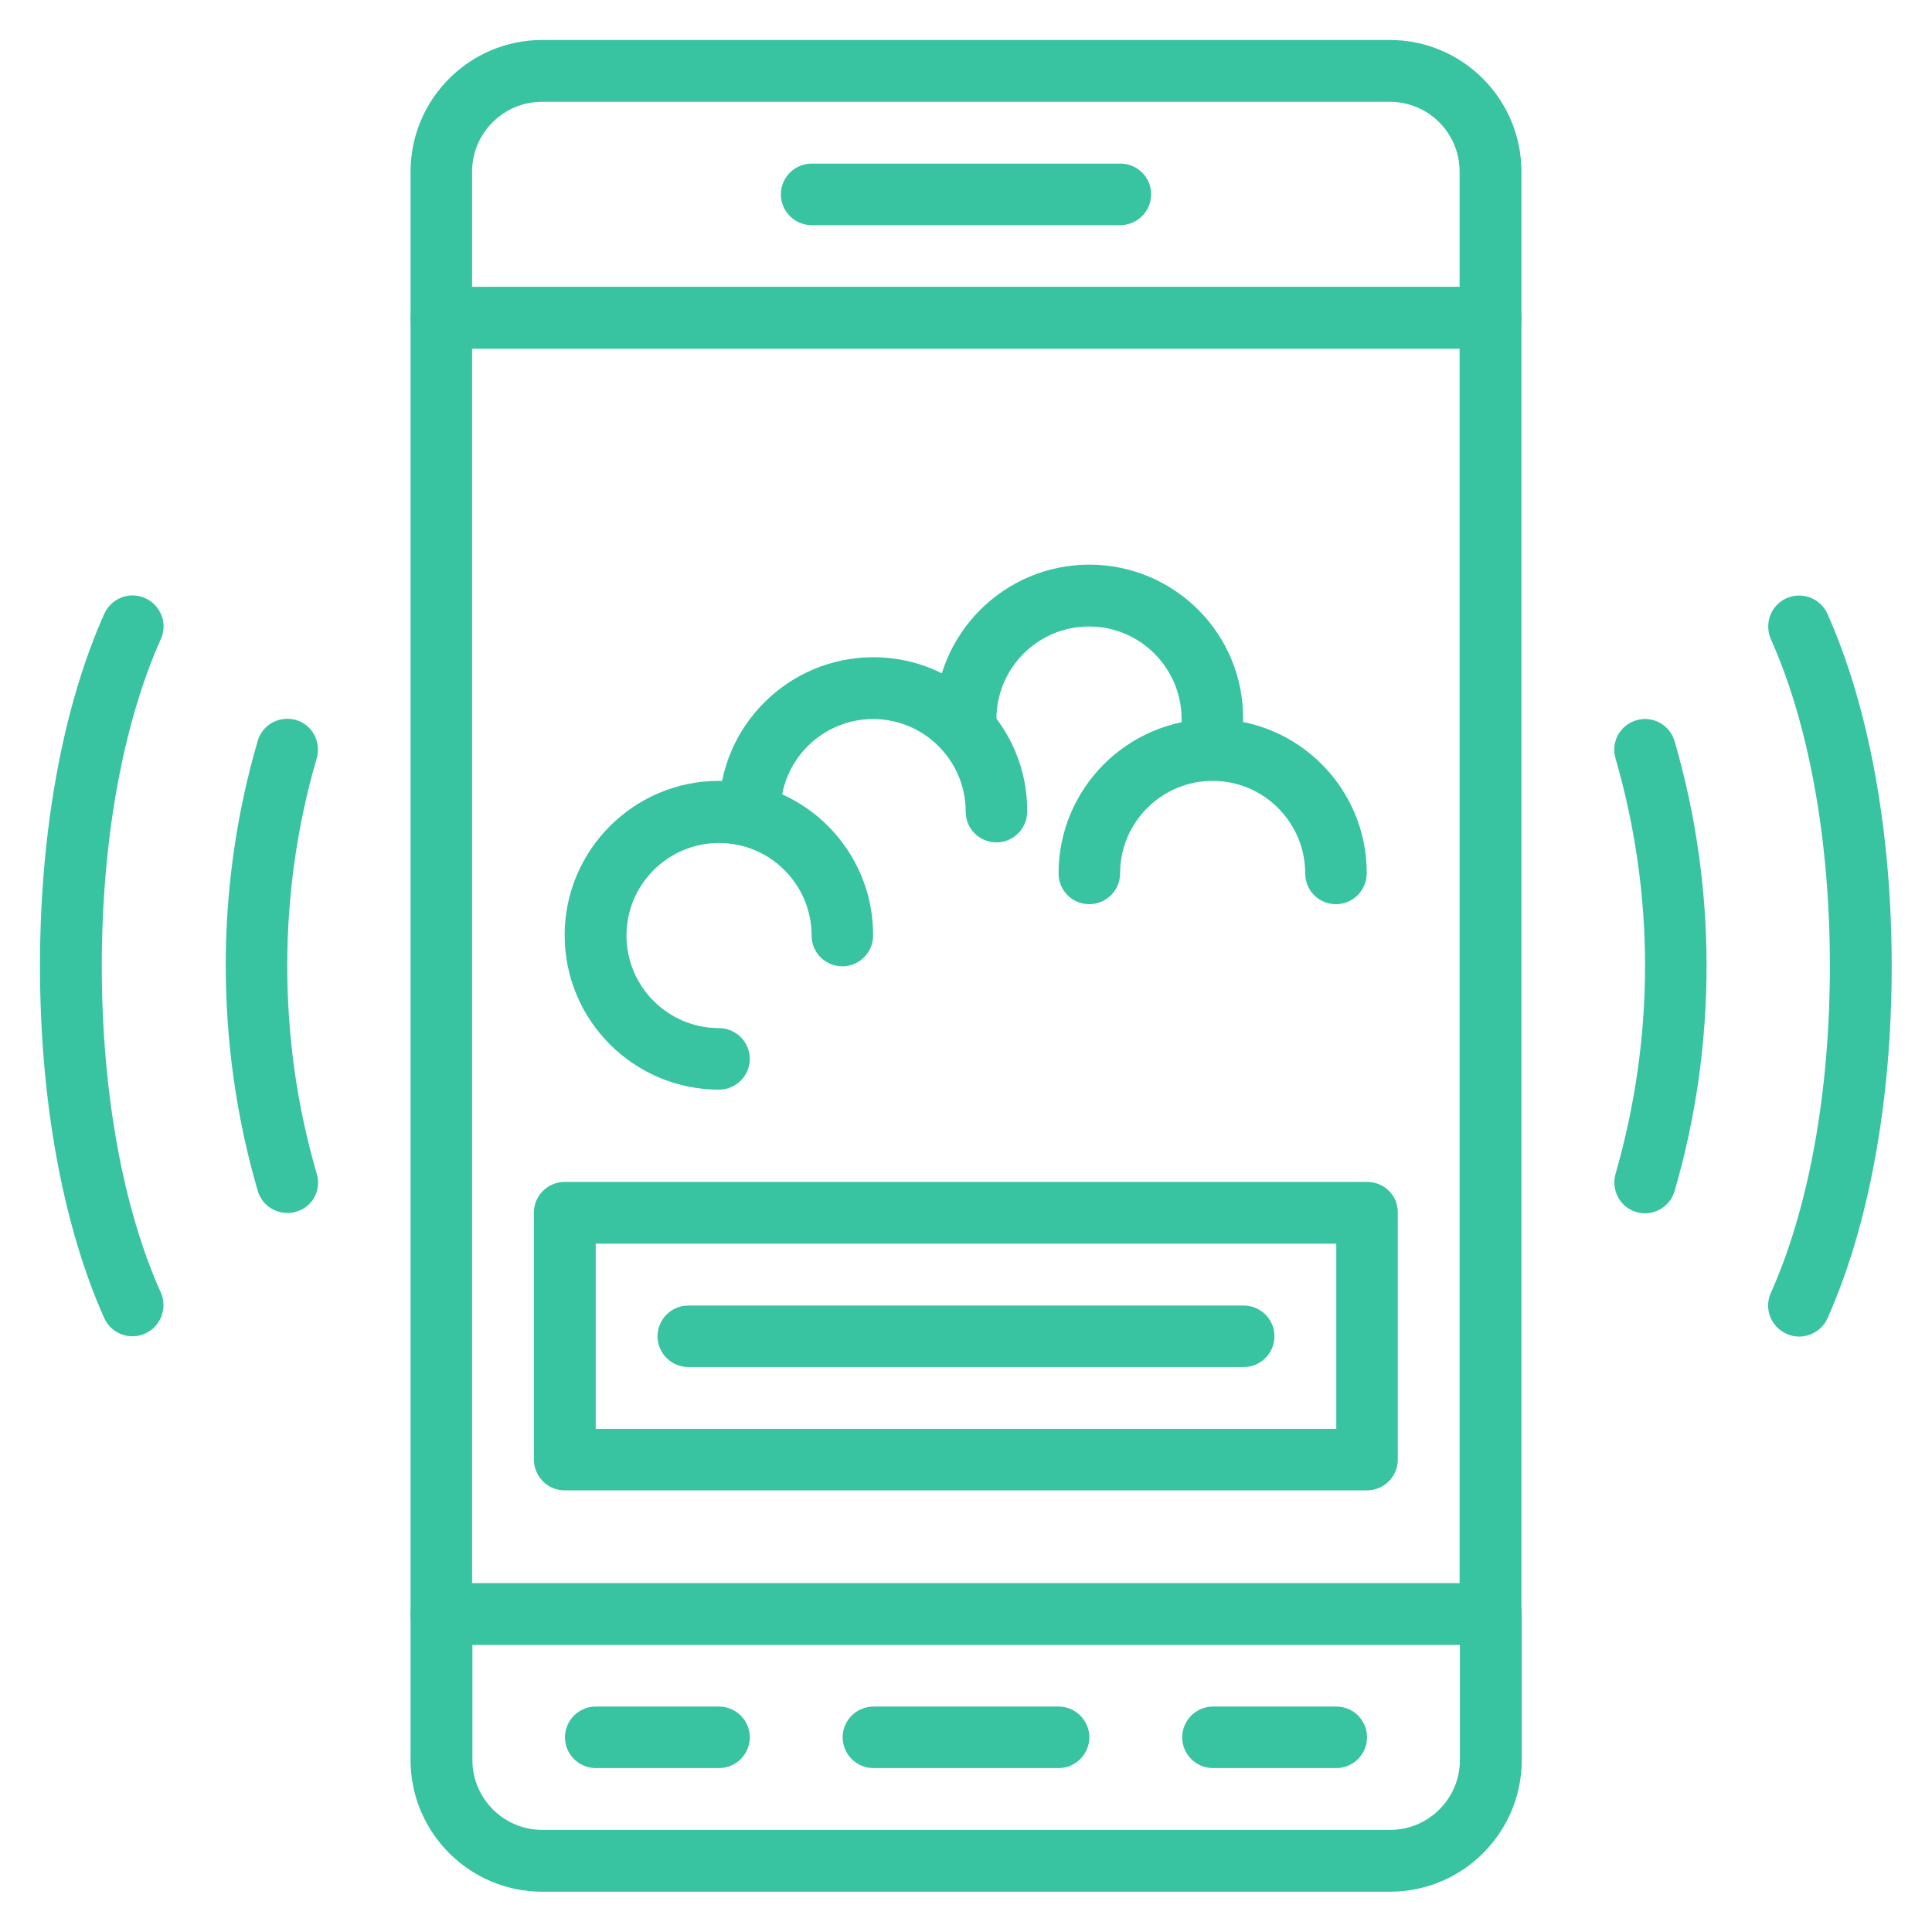 <?xml version="1.0" encoding="utf-8"?>
<!-- Generator: Adobe Illustrator 24.0.0, SVG Export Plug-In . SVG Version: 6.00 Build 0)  -->
<svg version="1.1" xmlns="http://www.w3.org/2000/svg" xmlns:xlink="http://www.w3.org/1999/xlink" x="0px" y="0px"
	 viewBox="0 0 62.82 62.82" style="enable-background:new 0 0 62.82 62.82;" xml:space="preserve">
<style type="text/css">
	.st0{fill-rule:evenodd;clip-rule:evenodd;fill:#38C2A0;}
	.st1{clip-path:url(#SVGID_2_);}
	.st2{fill:#35383B;}
	.st3{fill:#FFFFFF;}
	.st4{fill:#BC3D1D;}
	.st5{fill-rule:evenodd;clip-rule:evenodd;fill:#EDEDED;}
	.st6{fill-rule:evenodd;clip-rule:evenodd;fill:#FFFFFF;}
	.st7{fill-rule:evenodd;clip-rule:evenodd;fill:#35383B;}
	.st8{fill:none;stroke:#949494;stroke-width:0.5;stroke-miterlimit:10;}
	.st9{fill:#2D8C7C;}
	.st10{fill:none;stroke:#FFFFFF;stroke-width:0.5;stroke-miterlimit:10;}
	.st11{fill:#EEEEEE;}
	.st12{fill:#E4E4E4;}
	.st13{fill:#EDEDED;}
	.st14{fill:none;stroke:#606060;stroke-width:0.5;stroke-miterlimit:10;}
	.st15{fill:#38C2A0;}
	.st16{fill:#4D4D4D;}
	.st17{fill:none;stroke:#38C2A0;stroke-width:0.5;stroke-miterlimit:10;}
	.st18{fill:#606060;}
	.st19{fill:none;stroke:#FFFFFF;stroke-miterlimit:10;}
	.st20{clip-path:url(#SVGID_4_);}
	.st21{fill:none;stroke:#EDEDED;stroke-width:7;stroke-miterlimit:10;}
	.st22{fill:none;stroke:#2D8C7C;stroke-width:7;stroke-miterlimit:10;}
	.st23{clip-path:url(#SVGID_12_);}
	.st24{clip-path:url(#SVGID_16_);}
	.st25{fill:#A2F2D9;}
	.st26{fill:#949494;}
	.st27{fill:#38C3A1;}
	.st28{display:none;}
	.st29{display:inline;}
	.st30{display:inline;fill:#38C2A0;}
	.st31{clip-path:url(#SVGID_22_);}
	.st32{clip-path:url(#SVGID_22_);fill:none;}
	.st33{clip-path:url(#SVGID_26_);fill:#38C2A0;}
	.st34{clip-path:url(#SVGID_28_);fill:#38C2A0;}
	.st35{clip-path:url(#SVGID_30_);fill:#38C2A0;}
	.st36{clip-path:url(#SVGID_32_);fill:#38C2A0;}
	.st37{clip-path:url(#SVGID_34_);fill:#38C2A0;}
	.st38{clip-path:url(#SVGID_36_);fill:#38C2A0;}
	.st39{clip-path:url(#SVGID_38_);fill:#38C2A0;}
	.st40{fill:none;}
	.st41{fill:#606060;stroke:#949494;stroke-width:0.5;stroke-miterlimit:10;}
	.st42{fill:#797979;}
	.st43{fill-rule:evenodd;clip-rule:evenodd;fill:#2D8C7C;}
	.st44{fill:none;stroke:#EDEDED;stroke-miterlimit:10;}
	.st45{fill:#808080;}
	.st46{fill:#1A1A1A;}
</style>
<g id="Contacto">
</g>
<g id="Blog">
</g>
<g id="Zona_Pyme">
</g>
<g id="Nosotros">
	<g>
		<g class="st28">
			<g class="st29">
				<path class="st15" d="M39.05,22.69v-3.31c-0.02-4.21-3.45-7.62-7.67-7.6c-4.19,0.02-7.58,3.41-7.6,7.6v3.31
					c0.02,4.21,3.45,7.62,7.67,7.6C35.64,30.27,39.03,26.88,39.05,22.69z M25.8,22.69v-3.31c0.02-3.1,2.55-5.61,5.65-5.59
					c3.08,0.02,5.57,2.51,5.59,5.59v3.31c-0.02,3.1-2.55,5.61-5.65,5.59C28.31,28.27,25.82,25.77,25.8,22.69z"/>
				<path class="st15" d="M19.12,51.03h24.6c0.56,0,1.01-0.45,1.01-1.01l0,0v-2.31h16.84c0.56,0,1.01-0.45,1.01-1.01v-6.53
					c0-3.97-3.09-7.26-7.06-7.52c-0.54-0.04-0.81,0.3-1.04,0.57c-1.61,1.97-4.52,2.26-6.49,0.65c-0.3-0.24-0.56-0.52-0.79-0.83
					c-0.19-0.26-0.51-0.42-0.83-0.41c-1.31,0.03-2.58,0.4-3.7,1.08c-1.49-1.73-3.62-2.79-5.9-2.93c-0.52-0.02-0.78,0.29-1.04,0.6
					c-1.89,2.31-5.3,2.66-7.62,0.76c-0.35-0.28-0.66-0.61-0.92-0.97c-0.19-0.26-0.51-0.42-0.83-0.41c-2.2,0.05-4.3,0.97-5.84,2.55
					c-0.13,0.13-0.25,0.26-0.36,0.4c-1.04-0.63-2.21-1-3.43-1.08c-0.53-0.04-0.81,0.3-1.04,0.57c-1.61,1.97-4.52,2.26-6.49,0.65
					c-0.3-0.24-0.56-0.52-0.79-0.83c-0.2-0.26-0.51-0.42-0.83-0.41c-4.08,0.1-7.34,3.44-7.34,7.53v6.53c0,0.56,0.45,1.01,1.01,1.01
					h16.87v2.31C18.11,50.58,18.56,51.03,19.12,51.03z M45.94,34.7c2.42,2.75,6.61,3.01,9.35,0.59c0.2-0.18,0.39-0.37,0.57-0.57
					c2.7,0.41,4.7,2.73,4.7,5.46v5.52H44.73v-6.45c0-1.34-0.32-2.66-0.93-3.85C44.46,35.03,45.19,34.78,45.94,34.7L45.94,34.7z
					 M25.93,32.84c2.68,3.1,7.37,3.45,10.47,0.77c0.26-0.23,0.51-0.48,0.74-0.74c3.19,0.44,5.57,3.17,5.57,6.39v9.76H20.13v-9.76
					C20.15,35.95,22.64,33.19,25.93,32.84z M2.25,45.71v-5.52c0.02-2.8,2.12-5.15,4.9-5.49c2.42,2.75,6.61,3.01,9.35,0.59
					c0.2-0.18,0.39-0.37,0.57-0.56c0.69,0.1,1.36,0.34,1.96,0.69c-0.61,1.19-0.92,2.5-0.92,3.84v6.45L2.25,45.71z"/>
				<path class="st15" d="M57.61,25.69v-2.9c0-3.76-3.05-6.81-6.81-6.81S44,19.03,44,22.79v2.9c0,3.76,3.05,6.81,6.81,6.81
					S57.61,29.45,57.61,25.69z M46.01,25.69v-2.9c0-2.65,2.15-4.8,4.79-4.8c2.65,0,4.8,2.15,4.8,4.79c0,0,0,0,0,0v2.9
					c0,2.65-2.15,4.8-4.79,4.8S46.01,28.34,46.01,25.69C46.01,25.69,46.01,25.69,46.01,25.69z"/>
				<path class="st15" d="M18.82,25.69v-2.9c0-3.76-3.05-6.81-6.81-6.81s-6.81,3.05-6.81,6.81v2.9c0,3.76,3.05,6.81,6.81,6.81
					S18.82,29.45,18.82,25.69z M7.22,25.69v-2.9c0-2.65,2.15-4.8,4.79-4.8c2.65,0,4.8,2.15,4.8,4.79c0,0,0,0,0,0v2.9
					c0,2.65-2.15,4.8-4.79,4.8S7.22,28.34,7.22,25.69C7.22,25.69,7.22,25.69,7.22,25.69z"/>
			</g>
		</g>
		<g class="st28">
			<g class="st29">
				<path id="XMLID_8_" class="st15" d="M61.4,9.71l0.82-0.82c0.48-0.48,0.48-1.25,0-1.72c-0.48-0.48-1.25-0.48-1.72,0l-0.82,0.82
					l-0.82-0.82C58.63,6.94,58.32,6.81,58,6.81h-1.34L50.44,0.6c-0.23-0.23-0.54-0.36-0.86-0.36H4.62c-2.42,0-4.38,1.97-4.38,4.38
					v22.82c0,2.42,1.97,4.38,4.38,4.38h10.61L8.1,38.96c-0.83,0.83-1.28,1.93-1.28,3.1c0,1.17,0.46,2.27,1.28,3.1l16.13,16.13
					c0.83,0.83,1.93,1.28,3.1,1.28c1.17,0,2.27-0.46,3.1-1.28l12.08-12.08c0.48-0.48,0.48-1.25,0-1.72c-0.48-0.48-1.25-0.48-1.72,0
					L28.71,59.57c-0.37,0.37-0.86,0.57-1.38,0.57c-0.52,0-1.01-0.2-1.38-0.57L9.82,43.44c-0.37-0.37-0.57-0.86-0.57-1.38
					c0-0.52,0.2-1.01,0.57-1.38L41.25,9.25h16.24l0.46,0.46l-2.82,2.82c-0.48-0.23-1.01-0.36-1.57-0.36c-2.01,0-3.65,1.64-3.65,3.65
					s1.64,3.65,3.65,3.65s3.65-1.64,3.65-3.65c0-0.56-0.13-1.1-0.36-1.57l2.82-2.82l0.46,0.46v16.24l-11.6,11.6
					c-0.48,0.48-0.48,1.25,0,1.72c0.48,0.48,1.25,0.48,1.72,0l11.96-11.96c0.23-0.23,0.36-0.54,0.36-0.86V11.39
					c0-0.32-0.13-0.63-0.36-0.86L61.4,9.71z M22.1,22.09c-0.67,0-1.22-0.55-1.22-1.22c0-0.67,0.55-1.22,1.22-1.22
					s1.22,0.55,1.22,1.22C23.32,21.54,22.78,22.09,22.1,22.09z M40.75,6.81c-0.32,0-0.63,0.13-0.86,0.36L25.73,21.33
					c0.02-0.15,0.03-0.31,0.03-0.46c0-2.01-1.64-3.65-3.65-3.65c-2.01,0-3.65,1.64-3.65,3.65s1.64,3.65,3.65,3.65
					c0.16,0,0.31-0.01,0.46-0.03l-4.9,4.9H4.62c-1.08,0-1.95-0.87-1.95-1.95V4.62c0-1.08,0.87-1.95,1.95-1.95h44.45l4.14,4.14
					L40.75,6.81z M53.57,17.04c-0.67,0-1.22-0.55-1.22-1.22c0-0.67,0.55-1.22,1.22-1.22c0.28,0,0.53,0.09,0.74,0.25
					c0.03,0.04,0.07,0.08,0.11,0.12c0.04,0.04,0.08,0.07,0.12,0.11c0.16,0.21,0.25,0.46,0.25,0.74
					C54.78,16.5,54.24,17.04,53.57,17.04z"/>
				<path id="XMLID_7_" class="st15" d="M40.73,36.26c0.32,0,0.63-0.13,0.86-0.36l2.75-2.75c0.48-0.48,0.48-1.25,0-1.72
					c-0.48-0.48-1.25-0.48-1.72,0l-1.89,1.89l-6.03-6.03c-0.48-0.48-1.25-0.48-1.72,0c-0.48,0.48-0.48,1.25,0,1.72l6.89,6.89
					C40.1,36.13,40.41,36.26,40.73,36.26L40.73,36.26z"/>
				<path id="XMLID_6_" class="st15" d="M50.2,25.57c-0.48-0.48-1.25-0.48-1.72,0l-1.55,1.55l-1.72-1.72l1.55-1.55
					c0.48-0.48,0.48-1.25,0-1.72c-0.48-0.48-1.25-0.48-1.72,0l-1.55,1.55l-1.72-1.72l1.55-1.55c0.48-0.48,0.48-1.25,0-1.72
					c-0.48-0.48-1.25-0.48-1.72,0l-2.41,2.41c-0.23,0.23-0.36,0.54-0.36,0.86c0,0.32,0.13,0.63,0.36,0.86l6.89,6.89
					c0.24,0.24,0.55,0.36,0.86,0.36s0.62-0.12,0.86-0.36l2.41-2.41C50.68,26.82,50.68,26.05,50.2,25.57L50.2,25.57z"/>
				<path id="XMLID_5_" class="st15" d="M36.74,39.57c0.6,0.31,1.33,0.07,1.64-0.53c0.31-0.6,0.07-1.33-0.53-1.64l-9.13-4.65
					c-0.47-0.24-1.04-0.15-1.41,0.22c-0.37,0.37-0.46,0.94-0.22,1.41l4.65,9.13c0.22,0.42,0.64,0.67,1.09,0.67
					c0.19,0,0.37-0.04,0.55-0.13c0.6-0.31,0.84-1.04,0.53-1.64l-0.37-0.73L36,39.2L36.74,39.57z M32.36,39.39l-1.41-2.77l2.77,1.41
					L32.36,39.39z"/>
				<path id="XMLID_4_" class="st15" d="M25.07,48.99c-0.48,0.48-0.48,1.25,0,1.72c0.24,0.24,0.55,0.36,0.86,0.36
					s0.62-0.12,0.86-0.36l1.72-1.72c1.42-1.42,1.42-3.74,0-5.17c-1.35-1.35-3.51-1.42-4.95-0.2c-0.04,0.03-0.09,0.07-0.13,0.11
					l-0.09,0.09c-0.23,0.23-0.54,0.36-0.86,0.36c-0.33,0-0.63-0.13-0.86-0.36c-0.47-0.47-0.47-1.25,0-1.72l1.72-1.72
					c0.48-0.48,0.48-1.25,0-1.72c-0.48-0.48-1.25-0.48-1.72,0l-1.72,1.72c-1.42,1.42-1.42,3.74,0,5.17
					c0.69,0.69,1.61,1.07,2.58,1.07c0.97,0,1.89-0.38,2.58-1.07c0,0,0,0,0,0c0.47-0.47,1.25-0.47,1.72,0
					c0.23,0.23,0.36,0.54,0.36,0.86c0,0.33-0.13,0.63-0.36,0.86L25.07,48.99z"/>
				<path id="XMLID_3_" class="st15" d="M21.1,8.1c-0.59-0.33-1.33-0.12-1.66,0.46l-7.85,13.91c-0.33,0.59-0.12,1.33,0.46,1.66
					c0.19,0.11,0.39,0.16,0.6,0.16c0.42,0,0.84-0.22,1.06-0.62l7.85-13.91C21.89,9.17,21.69,8.43,21.1,8.1z"/>
				<path id="XMLID_2_" class="st15" d="M15.48,11.2c0-2.01-1.64-3.65-3.65-3.65S8.17,9.18,8.17,11.2s1.64,3.65,3.65,3.65
					S15.48,13.21,15.48,11.2z M10.61,11.2c0-0.67,0.55-1.22,1.22-1.22c0.67,0,1.22,0.55,1.22,1.22c0,0.67-0.55,1.22-1.22,1.22
					C11.16,12.41,10.61,11.87,10.61,11.2z"/>
				<path id="XMLID_1_" class="st15" d="M45.53,43.26c-0.32,0-0.63,0.13-0.86,0.36c-0.23,0.23-0.36,0.54-0.36,0.86
					c0,0.32,0.13,0.63,0.36,0.86c0.23,0.23,0.54,0.36,0.86,0.36c0.32,0,0.63-0.13,0.86-0.36c0.23-0.23,0.36-0.54,0.36-0.86
					c0-0.32-0.13-0.63-0.36-0.86C46.16,43.39,45.85,43.26,45.53,43.26z"/>
			</g>
		</g>
		<g class="st28">
			<g class="st29">
				<g>
					<path class="st15" d="M50.78,10.47c-0.87,0-1.57,0.7-1.57,1.57s0.7,1.57,1.57,1.57c0.87,0,1.57-0.7,1.57-1.57
						S51.64,10.47,50.78,10.47z"/>
					<path class="st15" d="M55.18,0.31c-0.41-0.41-1.07-0.41-1.48,0l-8.38,8.38c-0.2,0.2-0.31,0.46-0.31,0.74v7.33
						c0,0.58,0.47,1.05,1.05,1.05h7.33c0.28,0,0.54-0.11,0.74-0.31l8.38-8.38c0.41-0.41,0.41-1.07,0-1.48L55.18,0.31z M52.96,15.7
						h-5.85V9.86l7.33-7.33l5.85,5.85L52.96,15.7z"/>
					<path class="st15" d="M1.05,35.6h3.14v0.13c0,1.88,1.31,3.52,3.14,3.94v9.54c0,0.58,0.47,1.05,1.05,1.05h6.28
						c0.58,0,1.05-0.47,1.05-1.05v-4.19h1.06c1.73,0,3.13-1.4,3.13-3.13v-2.22c1.34-0.31,2.42-1.28,2.89-2.58l17.63,7.83
						c0.53,0.23,1.15,0,1.38-0.53c0.06-0.13,0.09-0.28,0.09-0.43V18.84c0-0.58-0.47-1.05-1.05-1.05c-0.15,0-0.29,0.03-0.43,0.09
						l-17.63,7.83c-0.57-1.61-2.09-2.68-3.8-2.69H8.24c-2.24,0-4.05,1.82-4.05,4.05v0.13H1.05C0.47,27.22,0,27.69,0,28.27v6.28
						C0,35.13,0.47,35.6,1.05,35.6z M35.6,22.32l4.19-1.86v21.9L35.6,40.5V22.32z M23.03,27.9l10.47-4.65v16.33l-10.47-4.66V27.9z
						 M13.61,43.97v4.19H9.42v-8.38h4.19V43.97z M17.8,41.89c0,0.57-0.46,1.04-1.04,1.04H15.7v-3.14h2.09V41.89z M6.28,34.55v-7.46
						c0-1.08,0.88-1.96,1.96-1.96h10.74c1.08,0,1.96,0.88,1.96,1.96v8.64c0,1.08-0.88,1.96-1.96,1.96H8.24
						c-1.08,0-1.96-0.88-1.96-1.96V34.55z M2.09,29.31h2.09v4.19H2.09V29.31z"/>
					<path class="st15" d="M52.15,41.17c-0.41-0.41-1.07-0.41-1.48,0l-7.4,7.4c-0.41,0.41-0.41,1.07,0,1.48l10.36,10.36
						c0.41,0.41,1.07,0.41,1.48,0l7.4-7.4c0.41-0.41,0.41-1.07,0-1.48L52.15,41.17z M59.03,51.01l-5.91-0.45l-0.45-5.91L59.03,51.01
						z M54.37,58.19l-8.88-8.88l5.05-5.05l0.57,7.35c0.04,0.51,0.45,0.92,0.96,0.96l7.36,0.57L54.37,58.19z"/>
					<path class="st15" d="M28.27,19.89c4.04,0.01,7.32-3.26,7.33-7.3c0-1.59-0.51-3.14-1.47-4.41l6.4-6.4l-1.48-1.48l-6.4,6.39
						c-3.24-2.43-7.83-1.77-10.26,1.47S20.62,16,23.85,18.43C25.13,19.38,26.68,19.9,28.27,19.89z M28.27,7.33
						c2.89,0,5.23,2.34,5.23,5.23c0,2.89-2.34,5.23-5.23,5.23c-2.89,0-5.23-2.34-5.23-5.23C23.04,9.67,25.38,7.33,28.27,7.33z"/>
					<path class="st15" d="M45.02,36.64h5.23v1.05c0,0.58,0.47,1.05,1.05,1.05h8.38c0.58,0,1.05-0.47,1.05-1.05v-5.21
						c-0.01-1.78-1.13-3.36-2.81-3.95c1.88-1.34,2.32-3.96,0.98-5.84c-1.34-1.88-3.96-2.33-5.84-0.98
						c-1.88,1.34-2.33,3.96-0.98,5.84c0.27,0.38,0.6,0.71,0.98,0.98c-0.68,0.24-1.28,0.65-1.76,1.2c-0.36-0.42-0.81-0.76-1.31-1.01
						c1.41-1.01,1.73-2.98,0.71-4.38c-1.01-1.41-2.98-1.73-4.38-0.71c-1.41,1.01-1.73,2.98-0.71,4.38c0.2,0.27,0.44,0.51,0.71,0.71
						c-1.43,0.7-2.35,2.15-2.35,3.74v3.14C43.97,36.17,44.44,36.64,45.02,36.64z M55.49,23.03c1.16,0,2.09,0.94,2.09,2.09
						s-0.94,2.09-2.09,2.09c-1.16,0-2.09-0.94-2.09-2.09C53.39,23.97,54.33,23.03,55.49,23.03z M52.35,35.6v-3.12
						c0-1.17,0.95-2.11,2.11-2.11h2.05c1.17,0,2.11,0.95,2.11,2.11v4.17h-6.28V35.6z M48.16,25.13c0.58,0,1.05,0.47,1.05,1.05
						c0,0.58-0.47,1.05-1.05,1.05c-0.58,0-1.05-0.47-1.05-1.05C47.11,25.6,47.58,25.13,48.16,25.13z M46.07,32.45
						c0-1.16,0.94-2.09,2.09-2.09c1.16,0,2.09,0.94,2.09,2.09v2.09h-4.19V32.45z"/>
					<path class="st15" d="M29.31,42.92h-4.19c-0.28,0-0.54,0.11-0.74,0.31l-6.28,6.28c-0.41,0.41-0.41,1.07,0,1.48l11.52,11.52
						c0.41,0.41,1.07,0.41,1.48,0l8.38-8.38c0.41-0.41,0.41-1.07,0-1.48l-9.42-9.42C29.86,43.03,29.59,42.92,29.31,42.92z
						 M30.36,60.29L20.33,50.25l5.23-5.23h3.32l8.38,8.38L30.36,60.29z"/>
					<path class="st15" d="M24.39,51.61l4.19-4.19l1.48,1.48l-4.19,4.19L24.39,51.61z"/>
					<path class="st15" d="M27.53,54.75l4.19-4.19l1.48,1.48l-4.19,4.19L27.53,54.75z"/>
				</g>
			</g>
		</g>
		<g class="st28">
			<path class="st30" d="M53.37,57.24H9.45c-2.14,0-3.87-1.74-3.87-3.87V9.45c0-2.14,1.74-3.87,3.87-3.87h43.91
				c2.14,0,3.87,1.74,3.87,3.87v43.91C57.24,55.5,55.5,57.24,53.37,57.24z M9.45,7.3C8.26,7.3,7.3,8.26,7.3,9.45v43.91
				c0,1.19,0.97,2.15,2.15,2.15h43.91c1.19,0,2.15-0.97,2.15-2.15V9.45c0-1.19-0.97-2.15-2.15-2.15H9.45z"/>
			<path class="st30" d="M13.33,14.19H9.88c-0.48,0-0.86-0.38-0.86-0.86V9.88c0-0.48,0.39-0.86,0.86-0.86h3.44
				c0.48,0,0.86,0.38,0.86,0.86v3.44C14.19,13.8,13.8,14.19,13.33,14.19z M10.74,12.46h1.72v-1.72h-1.72V12.46z"/>
			<path class="st30" d="M20.21,14.19h-3.44c-0.48,0-0.86-0.38-0.86-0.86V9.88c0-0.48,0.39-0.86,0.86-0.86h3.44
				c0.48,0,0.86,0.38,0.86,0.86v3.44C21.08,13.8,20.69,14.19,20.21,14.19z M17.63,12.46h1.72v-1.72h-1.72V12.46z"/>
			<path class="st30" d="M27.1,14.19h-3.44c-0.48,0-0.86-0.38-0.86-0.86V9.88c0-0.48,0.39-0.86,0.86-0.86h3.44
				c0.48,0,0.86,0.38,0.86,0.86v3.44C27.96,13.8,27.58,14.19,27.1,14.19z M24.52,12.46h1.72v-1.72h-1.72V12.46z"/>
			<path class="st30" d="M56.38,17.63H6.44c-0.48,0-0.86-0.38-0.86-0.86V9.45c0-2.14,1.74-3.87,3.87-3.87h43.91
				c2.14,0,3.87,1.74,3.87,3.87v7.32C57.24,17.25,56.85,17.63,56.38,17.63z M7.3,15.91h48.22V9.45c0-1.19-0.97-2.15-2.15-2.15H9.45
				C8.26,7.3,7.3,8.26,7.3,9.45V15.91z"/>
			<path class="st30" d="M29.69,34.85H10.74c-0.48,0-0.86-0.38-0.86-0.86V21.94c0-0.48,0.39-0.86,0.86-0.86h18.94
				c0.48,0,0.86,0.38,0.86,0.86v12.06C30.55,34.47,30.16,34.85,29.69,34.85z M11.6,33.13h17.22V22.8H11.6V33.13z"/>
			<path class="st30" d="M47.77,27.1H33.99c-0.48,0-0.86-0.38-0.86-0.86s0.39-0.86,0.86-0.86h13.78c0.48,0,0.86,0.38,0.86,0.86
				S48.24,27.1,47.77,27.1z"/>
			<path class="st30" d="M52.07,23.66H33.99c-0.48,0-0.86-0.38-0.86-0.86c0-0.48,0.39-0.86,0.86-0.86h18.08
				c0.48,0,0.86,0.38,0.86,0.86C52.94,23.27,52.55,23.66,52.07,23.66z"/>
			<path class="st30" d="M42.6,34.85h-8.61c-0.48,0-0.86-0.38-0.86-0.86v-3.44c0-0.48,0.39-0.86,0.86-0.86h8.61
				c0.48,0,0.86,0.38,0.86,0.86v3.44C43.46,34.47,43.08,34.85,42.6,34.85z M34.85,33.13h6.89v-1.72h-6.89V33.13z"/>
			<path class="st30" d="M14.19,31.41c-0.22,0-0.44-0.08-0.61-0.25c-0.34-0.34-0.34-0.88,0-1.22l3.44-3.44
				c0.34-0.34,0.88-0.34,1.22,0c0.34,0.34,0.34,0.88,0,1.22l-3.44,3.44C14.63,31.32,14.41,31.41,14.19,31.41z"/>
			<path class="st30" d="M21.08,31.41c-0.22,0-0.44-0.08-0.61-0.25l-3.44-3.44c-0.34-0.34-0.34-0.88,0-1.22
				c0.34-0.34,0.88-0.34,1.22,0l3.44,3.44c0.34,0.34,0.34,0.88,0,1.22C21.52,31.32,21.3,31.41,21.08,31.41L21.08,31.41z"/>
			<path class="st30" d="M19.35,29.69c-0.22,0-0.44-0.08-0.61-0.25c-0.34-0.34-0.34-0.88,0-1.22l3.44-3.44
				c0.34-0.34,0.88-0.34,1.22,0c0.34,0.34,0.34,0.88,0,1.22l-3.44,3.44C19.79,29.6,19.57,29.69,19.35,29.69z"/>
			<path class="st30" d="M26.24,29.69c-0.22,0-0.44-0.08-0.61-0.25l-3.44-3.44c-0.34-0.34-0.34-0.88,0-1.22
				c0.34-0.34,0.88-0.34,1.22,0l3.44,3.44c0.34,0.34,0.34,0.88,0,1.22C26.68,29.6,26.46,29.69,26.24,29.69L26.24,29.69z"/>
			<path class="st30" d="M29.69,52.07H10.74c-0.48,0-0.86-0.38-0.86-0.86V39.16c0-0.48,0.39-0.86,0.86-0.86h18.94
				c0.48,0,0.86,0.38,0.86,0.86v12.06C30.55,51.69,30.16,52.07,29.69,52.07z M11.6,50.35h17.22V40.02H11.6V50.35z"/>
			<path class="st30" d="M47.77,44.32H33.99c-0.48,0-0.86-0.38-0.86-0.86c0-0.48,0.39-0.86,0.86-0.86h13.78
				c0.48,0,0.86,0.38,0.86,0.86C48.63,43.94,48.24,44.32,47.77,44.32z"/>
			<path class="st30" d="M52.07,40.88H33.99c-0.48,0-0.86-0.38-0.86-0.86c0-0.48,0.39-0.86,0.86-0.86h18.08
				c0.48,0,0.86,0.38,0.86,0.86C52.94,40.5,52.55,40.88,52.07,40.88z"/>
			<path class="st30" d="M42.6,52.07h-8.61c-0.48,0-0.86-0.38-0.86-0.86v-3.44c0-0.48,0.39-0.86,0.86-0.86h8.61
				c0.48,0,0.86,0.38,0.86,0.86v3.44C43.46,51.69,43.08,52.07,42.6,52.07z M34.85,50.35h6.89v-1.72h-6.89V50.35z"/>
			<path class="st30" d="M14.19,48.63c-0.22,0-0.44-0.08-0.61-0.25c-0.34-0.34-0.34-0.88,0-1.22l3.44-3.44
				c0.34-0.34,0.88-0.34,1.22,0c0.34,0.34,0.34,0.88,0,1.22l-3.44,3.44C14.63,48.55,14.41,48.63,14.19,48.63z"/>
			<path class="st30" d="M21.08,48.63c-0.22,0-0.44-0.08-0.61-0.25l-3.44-3.44c-0.34-0.34-0.34-0.88,0-1.22
				c0.34-0.34,0.88-0.34,1.22,0l3.44,3.44c0.34,0.34,0.34,0.88,0,1.22C21.52,48.55,21.3,48.63,21.08,48.63L21.08,48.63z"/>
			<path class="st30" d="M19.35,46.91c-0.22,0-0.44-0.08-0.61-0.25c-0.34-0.34-0.34-0.88,0-1.22l3.44-3.44
				c0.34-0.34,0.88-0.34,1.22,0c0.34,0.34,0.34,0.88,0,1.22l-3.44,3.44C19.79,46.82,19.57,46.91,19.35,46.91z"/>
			<path class="st30" d="M26.24,46.91c-0.22,0-0.44-0.08-0.61-0.25l-3.44-3.44c-0.34-0.34-0.34-0.88,0-1.22
				c0.34-0.34,0.88-0.34,1.22,0l3.44,3.44c0.34,0.34,0.34,0.88,0,1.22C26.68,46.82,26.46,46.91,26.24,46.91L26.24,46.91z"/>
		</g>
		<g class="st28">
			<g class="st29">
				<g>
					<g>
						<path class="st15" d="M61.6,18.6c-0.19-0.24-0.48-0.37-0.79-0.37H13.16c-0.56,0-1.01,0.45-1.01,1.01v24.33
							c0,0.56,0.45,1.01,1.01,1.01h42.58c0.48,0,0.89-0.34,0.99-0.81l5.07-24.33C61.86,19.15,61.79,18.84,61.6,18.6z M54.92,42.56
							H14.17v-22.3h45.39L54.92,42.56z"/>
					</g>
				</g>
				<g>
					<g>
						<path class="st15" d="M13.16,10.12h-3.04c-0.56,0-1.01,0.45-1.01,1.01c0,0.56,0.45,1.01,1.01,1.01h2.03v7.1
							c0,0.56,0.45,1.01,1.01,1.01s1.01-0.45,1.01-1.01v-8.11C14.17,10.57,13.72,10.12,13.16,10.12z"/>
					</g>
				</g>
				<g>
					<g>
						<path class="st15" d="M23.3,51.68c-2.8,0-5.07,2.27-5.07,5.07c0,2.8,2.27,5.07,5.07,5.07c2.8,0,5.07-2.27,5.07-5.07
							C28.37,53.96,26.09,51.68,23.3,51.68z M23.3,59.79c-1.68,0-3.04-1.36-3.04-3.04s1.36-3.04,3.04-3.04s3.04,1.36,3.04,3.04
							S24.97,59.79,23.3,59.79z"/>
					</g>
				</g>
				<g>
					<g>
						<path class="st15" d="M47.63,51.68c-2.8,0-5.07,2.27-5.07,5.07c0,2.8,2.27,5.07,5.07,5.07c2.8,0,5.07-2.27,5.07-5.07
							C52.7,53.96,50.42,51.68,47.63,51.68z M47.63,59.79c-1.68,0-3.04-1.36-3.04-3.04s1.36-3.04,3.04-3.04s3.04,1.36,3.04,3.04
							S49.31,59.79,47.63,59.79z"/>
					</g>
				</g>
				<g>
					<g>
						<path class="st15" d="M54.73,51.68H22.28c-4.47,0-8.11-3.64-8.11-8.11c0-0.56-0.45-1.01-1.01-1.01s-1.01,0.45-1.01,1.01
							c0,5.59,4.55,10.14,10.14,10.14h32.44c0.56,0,1.01-0.45,1.01-1.01C55.74,52.14,55.29,51.68,54.73,51.68z"/>
					</g>
				</g>
				<g>
					<g>
						<path class="st15" d="M8.09,8.09H4.04c-1.68,0-3.04,1.36-3.04,3.04s1.36,3.04,3.04,3.04h4.06c1.68,0,3.04-1.36,3.04-3.04
							S9.77,8.09,8.09,8.09z M8.09,12.15H4.04c-0.56,0-1.01-0.45-1.01-1.01s0.46-1.01,1.01-1.01h4.06c0.56,0,1.01,0.45,1.01,1.01
							C9.1,11.69,8.65,12.15,8.09,12.15z"/>
					</g>
				</g>
				<g>
					<g>
						<path class="st15" d="M57.79,36.85c-0.19-0.24-0.48-0.37-0.79-0.37H13.16c-0.56,0-1.01,0.45-1.01,1.01v6.08
							c0,0.56,0.45,1.01,1.01,1.01h42.58c0.48,0,0.89-0.34,0.99-0.81L58,37.7C58.06,37.4,57.99,37.09,57.79,36.85z M54.92,42.56
							H14.17V38.5h41.59L54.92,42.56z"/>
					</g>
				</g>
				<g>
					<g>
						<path class="st15" d="M59.06,30.77c-0.19-0.24-0.48-0.37-0.79-0.37H13.16c-0.56,0-1.01,0.45-1.01,1.01v6.08
							c0,0.56,0.45,1.01,1.01,1.01h43.85c0.48,0,0.89-0.34,0.99-0.81l1.27-6.08C59.33,31.32,59.25,31,59.06,30.77z M56.18,36.48
							H14.17v-4.06h42.85L56.18,36.48z"/>
					</g>
				</g>
				<g>
					<g>
						<path class="st15" d="M60.33,24.69c-0.19-0.24-0.48-0.37-0.79-0.37H13.16c-0.56,0-1.01,0.45-1.01,1.01v6.08
							c0,0.56,0.45,1.01,1.01,1.01h45.11c0.48,0,0.89-0.34,0.99-0.81l1.27-6.08C60.6,25.23,60.52,24.92,60.33,24.69z M57.45,30.39
							H14.17v-4.06h44.12L57.45,30.39z"/>
					</g>
				</g>
				<g>
					<g>
						<path class="st15" d="M61.6,18.6c-0.19-0.24-0.48-0.37-0.79-0.37H13.16c-0.56,0-1.01,0.45-1.01,1.01v6.08
							c0,0.56,0.45,1.01,1.01,1.01h46.38c0.48,0,0.89-0.34,0.99-0.81l1.27-6.08C61.86,19.15,61.79,18.84,61.6,18.6z M58.72,24.31
							H14.17v-4.06h45.39L58.72,24.31z"/>
					</g>
				</g>
				<g>
					<g>
						<path class="st15" d="M47.63,7.08H27.35c-0.56,0-1.01,0.45-1.01,1.01v11.15c0,0.56,0.45,1.01,1.01,1.01h20.28
							c0.56,0,1.01-0.45,1.01-1.01V8.09C48.64,7.53,48.19,7.08,47.63,7.08z M46.62,18.23H28.37V9.1h18.25V18.23z"/>
					</g>
				</g>
				<g>
					<g>
						<path class="st15" d="M40.53,7.08h-6.08c-0.56,0-1.01,0.45-1.01,1.01v7.1c0,0.37,0.21,0.72,0.54,0.89
							c0.33,0.18,0.73,0.16,1.04-0.05l2.48-1.65l2.48,1.65c0.17,0.11,0.37,0.17,0.56,0.17c0.16,0,0.33-0.04,0.48-0.12
							c0.33-0.18,0.54-0.52,0.54-0.89v-7.1C41.55,7.53,41.09,7.08,40.53,7.08z M39.52,13.29l-1.47-0.98
							c-0.17-0.11-0.37-0.17-0.56-0.17s-0.39,0.06-0.56,0.17l-1.47,0.98V9.1h4.06L39.52,13.29L39.52,13.29z"/>
					</g>
				</g>
				<g>
					<g>
						<path class="st15" d="M58.78,11.13H47.63c-0.56,0-1.01,0.45-1.01,1.01v7.1c0,0.56,0.45,1.01,1.01,1.01h11.15
							c0.56,0,1.01-0.45,1.01-1.01v-7.1C59.79,11.58,59.34,11.13,58.78,11.13z M57.77,18.23h-9.12v-5.07h9.12V18.23z"/>
					</g>
				</g>
				<g>
					<g>
						<path class="st15" d="M27.35,11.13H17.21c-0.56,0-1.01,0.45-1.01,1.01v7.1c0,0.56,0.45,1.01,1.01,1.01h10.14
							c0.56,0,1.01-0.45,1.01-1.01v-7.1C28.37,11.58,27.91,11.13,27.35,11.13z M26.34,18.23h-8.11v-5.07h8.11V18.23z"/>
					</g>
				</g>
				<g>
					<g>
						<path class="st15" d="M38.5,0.99H22.28c-0.56,0-1.01,0.45-1.01,1.01v10.14c0,0.56,0.45,1.01,1.01,1.01h5.07
							c0.56,0,1.01-0.45,1.01-1.01s-0.45-1.01-1.01-1.01H23.3V3.02h14.19v5.07c0,0.56,0.45,1.01,1.01,1.01
							c0.56,0,1.01-0.45,1.01-1.01V2.01C39.52,1.45,39.06,0.99,38.5,0.99z"/>
					</g>
				</g>
			</g>
		</g>
		<g class="st28">
			<g class="st29">
				<g>
					<g>
						<path class="st15" d="M10.27,1.22c-3.33,0-6.04,2.71-6.04,6.04s2.71,6.04,6.04,6.04s6.04-2.71,6.04-6.04S13.6,1.22,10.27,1.22
							z M10.27,11.28c-2.22,0-4.03-1.81-4.03-4.03s1.81-4.03,4.03-4.03s4.03,1.81,4.03,4.03S12.49,11.28,10.27,11.28z"/>
					</g>
				</g>
				<g>
					<g>
						<path class="st15" d="M14.3,9.27h-0.03c-0.32,0-0.61,0.15-0.8,0.4c-0.77,1.03-1.94,1.61-3.2,1.61c-1.26,0-2.43-0.59-3.2-1.61
							c-0.19-0.25-0.51-0.4-0.83-0.4c-2.77,0-5.03,2.26-5.03,5.03v4.03c0,0.56,0.45,1.01,1.01,1.01h16.1c0.56,0,1.01-0.45,1.01-1.01
							V14.3C19.33,11.52,17.07,9.27,14.3,9.27z M17.32,17.32H3.23V14.3c0-1.51,1.12-2.77,2.6-2.99c1.15,1.27,2.74,1.98,4.45,1.98
							c1.71,0,3.31-0.72,4.45-1.98c1.46,0.21,2.59,1.47,2.59,2.99V17.32z"/>
					</g>
				</g>
				<g>
					<g>
						<path class="st15" d="M52.54,1.22c-3.33,0-6.04,2.71-6.04,6.04s2.71,6.04,6.04,6.04s6.04-2.71,6.04-6.04
							S55.87,1.22,52.54,1.22z M52.54,11.28c-2.22,0-4.03-1.81-4.03-4.03s1.81-4.03,4.03-4.03c2.22,0,4.03,1.81,4.03,4.03
							S54.76,11.28,52.54,11.28z"/>
					</g>
				</g>
				<g>
					<g>
						<path class="st15" d="M56.57,9.27h-0.03c-0.32,0-0.61,0.15-0.8,0.4c-0.77,1.03-1.94,1.61-3.2,1.61c-1.26,0-2.43-0.59-3.2-1.61
							c-0.19-0.25-0.51-0.4-0.83-0.4c-2.77,0-5.03,2.26-5.03,5.03v4.03c0,0.56,0.45,1.01,1.01,1.01h16.1c0.56,0,1.01-0.45,1.01-1.01
							V14.3C61.6,11.52,59.34,9.27,56.57,9.27z M59.59,17.32H45.5V14.3c0-1.51,1.12-2.77,2.6-2.99c1.15,1.27,2.74,1.98,4.45,1.98
							c1.71,0,3.31-0.72,4.45-1.98c1.46,0.21,2.59,1.47,2.59,2.99V17.32z"/>
					</g>
				</g>
				<g>
					<g>
						<path class="st15" d="M10.27,43.49c-3.33,0-6.04,2.71-6.04,6.04c0,3.33,2.71,6.04,6.04,6.04s6.04-2.71,6.04-6.04
							C16.31,46.19,13.6,43.49,10.27,43.49z M10.27,53.55c-2.22,0-4.03-1.81-4.03-4.03c0-2.22,1.81-4.03,4.03-4.03
							s4.03,1.81,4.03,4.03C14.3,51.74,12.49,53.55,10.27,53.55z"/>
					</g>
				</g>
				<g>
					<g>
						<path class="st15" d="M14.3,51.54h-0.03c-0.32,0-0.61,0.15-0.8,0.4c-0.77,1.03-1.94,1.61-3.2,1.61c-1.26,0-2.43-0.59-3.2-1.61
							c-0.19-0.25-0.51-0.4-0.83-0.4c-2.77,0-5.03,2.26-5.03,5.03v4.03c0,0.56,0.45,1.01,1.01,1.01h16.1c0.56,0,1.01-0.45,1.01-1.01
							v-4.03C19.33,53.79,17.07,51.54,14.3,51.54z M17.32,59.59H3.23v-3.02c0-1.51,1.12-2.77,2.6-2.99
							c1.15,1.27,2.74,1.98,4.45,1.98c1.71,0,3.31-0.72,4.45-1.98c1.46,0.21,2.59,1.47,2.59,2.99V59.59z"/>
					</g>
				</g>
				<g>
					<g>
						<path class="st15" d="M52.54,43.49c-3.33,0-6.04,2.71-6.04,6.04c0,3.33,2.71,6.04,6.04,6.04s6.04-2.71,6.04-6.04
							C58.58,46.19,55.87,43.49,52.54,43.49z M52.54,53.55c-2.22,0-4.03-1.81-4.03-4.03c0-2.22,1.81-4.03,4.03-4.03
							c2.22,0,4.03,1.81,4.03,4.03C56.57,51.74,54.76,53.55,52.54,53.55z"/>
					</g>
				</g>
				<g>
					<g>
						<path class="st15" d="M56.57,51.54h-0.03c-0.32,0-0.61,0.15-0.8,0.4c-0.77,1.03-1.94,1.61-3.2,1.61
							c-1.26,0-2.43-0.59-3.2-1.61c-0.19-0.25-0.51-0.4-0.83-0.4c-2.77,0-5.03,2.26-5.03,5.03v4.03c0,0.56,0.45,1.01,1.01,1.01h16.1
							c0.56,0,1.01-0.45,1.01-1.01v-4.03C61.6,53.79,59.34,51.54,56.57,51.54z M59.59,59.59H45.5v-3.02c0-1.51,1.12-2.77,2.6-2.99
							c1.15,1.27,2.74,1.98,4.45,1.98c1.71,0,3.31-0.72,4.45-1.98c1.46,0.21,2.59,1.47,2.59,2.99V59.59z"/>
					</g>
				</g>
				<g>
					<g>
						<path class="st15" d="M48.09,6.24c-0.87-0.57-1.77-1.11-2.69-1.59c-0.49-0.26-1.1-0.07-1.36,0.42
							c-0.26,0.49-0.07,1.1,0.42,1.36c0.86,0.45,1.7,0.95,2.51,1.48c0.17,0.11,0.36,0.17,0.56,0.17c0.33,0,0.65-0.16,0.84-0.45
							C48.67,7.17,48.55,6.55,48.09,6.24z"/>
					</g>
				</g>
				<g>
					<g>
						<g>
							<path class="st15" d="M40.02,2.46c-1.85-0.55-3.77-0.92-5.7-1.11c-0.55-0.05-1.05,0.35-1.1,0.91
								c-0.05,0.55,0.35,1.04,0.91,1.1c1.8,0.17,3.59,0.52,5.32,1.03c0.1,0.03,0.19,0.04,0.29,0.04c0.43,0,0.83-0.28,0.97-0.72
								C40.86,3.18,40.55,2.62,40.02,2.46z"/>
							<path class="st15" d="M28.51,1.35c-1.93,0.18-3.85,0.56-5.7,1.11c-0.53,0.16-0.84,0.72-0.68,1.25
								c0.13,0.44,0.53,0.72,0.96,0.72c0.09,0,0.19-0.01,0.29-0.04c1.73-0.51,3.52-0.86,5.32-1.03c0.55-0.05,0.96-0.54,0.91-1.1
								S29.06,1.3,28.51,1.35z"/>
						</g>
					</g>
				</g>
				<g>
					<g>
						<path class="st15" d="M18.78,5.07c-0.26-0.49-0.87-0.68-1.36-0.42c-0.92,0.48-1.82,1.02-2.69,1.59
							c-0.46,0.31-0.59,0.93-0.28,1.39c0.19,0.29,0.51,0.45,0.84,0.45c0.19,0,0.38-0.05,0.56-0.17c0.81-0.54,1.65-1.04,2.51-1.48
							C18.84,6.18,19.03,5.57,18.78,5.07z"/>
					</g>
				</g>
				<g>
					<g>
						<path class="st15" d="M58.3,42.82c-0.5-0.24-1.1-0.02-1.34,0.49c-0.41,0.88-0.87,1.74-1.37,2.57
							c-0.28,0.48-0.13,1.09,0.35,1.38c0.16,0.1,0.34,0.14,0.52,0.14c0.34,0,0.68-0.18,0.86-0.49c0.53-0.89,1.03-1.82,1.47-2.76
							C59.02,43.65,58.8,43.05,58.3,42.82z"/>
					</g>
				</g>
				<g>
					<g>
						<path class="st15" d="M61.46,28.53c-0.05-0.55-0.54-0.95-1.1-0.91c-0.55,0.05-0.96,0.54-0.91,1.1
							c0.09,0.89,0.13,1.79,0.13,2.69c0,1.6-0.14,3.21-0.4,4.77c-0.09,0.55,0.28,1.07,0.82,1.16c0.06,0.01,0.11,0.01,0.17,0.01
							c0.48,0,0.91-0.35,0.99-0.84c0.29-1.68,0.43-3.4,0.43-5.11C61.6,30.45,61.55,29.48,61.46,28.53z"/>
					</g>
				</g>
				<g>
					<g>
						<path class="st15" d="M59.65,20.73c-0.37-0.97-0.79-1.93-1.26-2.86c-0.25-0.5-0.86-0.7-1.35-0.45
							c-0.5,0.25-0.7,0.85-0.45,1.35c0.44,0.87,0.83,1.76,1.17,2.67c0.15,0.4,0.53,0.65,0.94,0.65c0.12,0,0.24-0.02,0.36-0.07
							C59.59,21.83,59.85,21.25,59.65,20.73z"/>
					</g>
				</g>
				<g>
					<g>
						<path class="st15" d="M5.77,17.43c-0.5-0.25-1.1-0.05-1.35,0.45c-0.47,0.93-0.89,1.89-1.26,2.86c-0.2,0.52,0.06,1.1,0.58,1.3
							c0.12,0.04,0.24,0.07,0.36,0.07c0.41,0,0.79-0.25,0.94-0.65c0.34-0.9,0.74-1.8,1.17-2.67C6.47,18.28,6.27,17.68,5.77,17.43z"
							/>
					</g>
				</g>
				<g>
					<g>
						<path class="st15" d="M3.63,36.17c-0.27-1.56-0.4-3.17-0.4-4.76c0-0.9,0.04-1.81,0.13-2.69c0.05-0.55-0.35-1.04-0.91-1.1
							c-0.55-0.05-1.04,0.35-1.1,0.91c-0.09,0.95-0.14,1.92-0.14,2.89c0,1.71,0.14,3.43,0.43,5.1c0.08,0.49,0.51,0.84,0.99,0.84
							c0.06,0,0.11,0,0.17-0.01C3.35,37.24,3.72,36.72,3.63,36.17z"/>
					</g>
				</g>
				<g>
					<g>
						<path class="st15" d="M7.22,45.88c-0.5-0.83-0.96-1.7-1.37-2.57c-0.24-0.5-0.83-0.72-1.34-0.49c-0.5,0.24-0.72,0.83-0.49,1.34
							c0.44,0.94,0.93,1.87,1.47,2.76c0.19,0.32,0.52,0.49,0.86,0.49c0.18,0,0.35-0.05,0.51-0.14C7.35,46.97,7.51,46.35,7.22,45.88z
							"/>
					</g>
				</g>
				<g>
					<g>
						<path class="st15" d="M45.5,27.38H27.38c-1.11,0-2.01,0.9-2.01,2.01v12.07c0,1.11,0.9,2.01,2.02,2.01h9.64l5.74,5.74
							c0.19,0.19,0.45,0.29,0.71,0.29c0.13,0,0.26-0.03,0.39-0.08c0.38-0.16,0.62-0.52,0.62-0.93v-5.03h1c1.11,0,2.01-0.9,2.01-2.02
							V29.4C47.51,28.29,46.61,27.38,45.5,27.38z M45.5,41.47h-2.01c-0.56,0-1.01,0.45-1.01,1.01v3.61l-4.32-4.32
							c-0.19-0.19-0.44-0.29-0.71-0.29l-10.06,0V29.4l0,0l18.11,0L45.5,41.47z"/>
					</g>
				</g>
				<g>
					<g>
						<path class="st15" d="M34.42,21.34H16.31c-1.11,0-2.01,0.9-2.01,2.01v12.07c0,1.11,0.9,2.01,2.01,2.01h1v5.03
							c0,0.41,0.25,0.77,0.62,0.93c0.12,0.05,0.25,0.08,0.38,0.08c0.26,0,0.52-0.1,0.71-0.29l5.74-5.74h1.6
							c0.56,0,1.01-0.45,1.01-1.01V29.4l8.05,0c0.56,0,1.01-0.45,1.01-1.01v-5.03C36.44,22.25,35.54,21.34,34.42,21.34z
							 M34.43,27.38h-7.04c-1.11,0-2.01,0.9-2.01,2.01v6.04h-1.01c-0.27,0-0.52,0.11-0.71,0.29l-4.32,4.32v-3.61
							c0-0.56-0.45-1.01-1.01-1.01l-2.01,0l0-12.08l18.11,0V27.38z"/>
					</g>
				</g>
				<g>
					<g>
						<path class="st15" d="M36.44,32.41H30.4c-0.56,0-1.01,0.45-1.01,1.01s0.45,1.01,1.01,1.01h6.04c0.56,0,1.01-0.45,1.01-1.01
							C37.45,32.87,37,32.41,36.44,32.41z"/>
					</g>
				</g>
				<g>
					<g>
						<path class="st15" d="M42.48,32.41h-2.01c-0.56,0-1.01,0.45-1.01,1.01s0.45,1.01,1.01,1.01h2.01c0.56,0,1.01-0.45,1.01-1.01
							C43.49,32.87,43.03,32.41,42.48,32.41z"/>
					</g>
				</g>
				<g>
					<g>
						<path class="st15" d="M42.48,36.44h-6.04c-0.56,0-1.01,0.45-1.01,1.01s0.45,1.01,1.01,1.01h6.04c0.56,0,1.01-0.45,1.01-1.01
							S43.03,36.44,42.48,36.44z"/>
					</g>
				</g>
				<g>
					<g>
						<path class="st15" d="M32.41,36.44H30.4c-0.56,0-1.01,0.45-1.01,1.01s0.45,1.01,1.01,1.01h2.01c0.56,0,1.01-0.45,1.01-1.01
							S32.97,36.44,32.41,36.44z"/>
					</g>
				</g>
				<g>
					<g>
						<path class="st15" d="M21.44,57.77c-0.9-0.34-1.8-0.74-2.67-1.17c-0.5-0.25-1.1-0.05-1.35,0.45c-0.25,0.5-0.05,1.1,0.45,1.35
							c0.93,0.47,1.89,0.89,2.86,1.26c0.12,0.04,0.24,0.07,0.36,0.07c0.41,0,0.79-0.25,0.94-0.65
							C22.23,58.55,21.96,57.97,21.44,57.77z"/>
					</g>
				</g>
				<g>
					<g>
						<path class="st15" d="M35.91,60.27c-0.07-0.55-0.56-0.95-1.12-0.88c-2.23,0.27-4.53,0.27-6.77,0
							c-0.55-0.07-1.05,0.33-1.12,0.88c-0.07,0.55,0.33,1.05,0.88,1.12c1.2,0.14,2.42,0.22,3.63,0.22c1.21,0,2.43-0.07,3.62-0.21
							C35.58,61.32,35.97,60.82,35.91,60.27z"/>
					</g>
				</g>
				<g>
					<g>
						<path class="st15" d="M45.39,57.04c-0.25-0.5-0.86-0.7-1.35-0.45c-0.87,0.44-1.77,0.83-2.67,1.17
							c-0.52,0.2-0.78,0.78-0.58,1.3c0.15,0.4,0.54,0.65,0.94,0.65c0.12,0,0.24-0.02,0.36-0.07c0.97-0.37,1.93-0.79,2.86-1.26
							C45.44,58.15,45.64,57.54,45.39,57.04z"/>
					</g>
				</g>
			</g>
		</g>
		<g class="st28">
			<g class="st29">
				<path class="st15" d="M62.04,26.8L51.7,13.37c-0.38-0.5-1.08-0.62-1.61-0.28l-6.67,4.24h-8.7c-0.11,0-0.22,0.02-0.33,0.06
					l-6.75,1.94l-7-1.92l-6.8-4.33c-0.52-0.33-1.21-0.22-1.59,0.26L0.8,27.51c-0.41,0.51-0.34,1.25,0.15,1.68l5.99,5.16l5.38,7.25
					c-1.57,1.68-1.54,4.32,0.09,5.95c0.73,0.72,1.65,1.13,2.6,1.23c-0.03,0.21-0.05,0.43-0.05,0.65c0,1.14,0.45,2.22,1.25,3.03
					c0.81,0.81,1.88,1.25,3.03,1.25c0.02,0,0.03,0,0.05,0c0,0.03,0,0.06,0,0.09c0,1.14,0.45,2.22,1.25,3.03
					c0.81,0.81,1.88,1.25,3.03,1.25c0.23,0,0.45-0.02,0.67-0.05c0.09,0.95,0.5,1.88,1.23,2.61c0.83,0.83,1.93,1.25,3.03,1.25
					c1.1,0,2.19-0.42,3.03-1.25l0.65-0.65l0.27,0.22c0.83,0.8,1.9,1.2,2.98,1.2c1.1,0,2.19-0.42,3.03-1.25
					c0.85-0.85,1.27-1.98,1.25-3.09c1.12,0.02,2.24-0.4,3.09-1.25c0.85-0.85,1.27-1.97,1.25-3.09c1.16,0.02,2.27-0.43,3.09-1.25
					c0.85-0.85,1.27-1.98,1.25-3.09c1.12,0.02,2.24-0.4,3.09-1.25c1.45-1.45,1.64-3.7,0.56-5.36l3.93-8.22l5.9-5.08
					C62.36,28.03,62.43,27.31,62.04,26.8z M13.43,15.71l4.89,3.11L7.68,31.79l-4.27-3.67L13.43,15.71z M14.13,43.2l1.48-1.48
					c0.04-0.04,0.09-0.09,0.14-0.13c0.29-0.24,0.64-0.38,1.01-0.41c0.01,0,0.02,0,0.03,0c0.05,0,0.11-0.01,0.16-0.01
					c0.51,0.01,0.98,0.21,1.33,0.58c0.68,0.72,0.65,1.91-0.08,2.63l-1.43,1.43c-0.72,0.72-1.9,0.72-2.63,0
					C13.4,45.11,13.4,43.93,14.13,43.2z M17.92,50.74c-0.35-0.35-0.54-0.82-0.54-1.31s0.19-0.96,0.54-1.31l2.86-2.86
					c0.55-0.55,1.41-0.7,2.11-0.36c0.72,0.34,1.13,1.13,1.02,1.92c-0.06,0.42-0.25,0.82-0.55,1.12l-2.82,2.82
					c-0.35,0.35-0.82,0.54-1.31,0.54C18.74,51.28,18.28,51.09,17.92,50.74z M22.25,55.11c-0.35-0.35-0.54-0.82-0.54-1.31
					c0-0.5,0.19-0.96,0.54-1.31l2.86-2.86c0.59-0.59,1.53-0.71,2.25-0.29c0.66,0.38,1,1.13,0.89,1.88c-0.06,0.41-0.26,0.8-0.55,1.09
					l-2.82,2.82c-0.35,0.35-0.82,0.54-1.31,0.54C23.07,55.65,22.6,55.46,22.25,55.11z M27.17,58.91c-0.72-0.72-0.72-1.9,0-2.63
					l1.48-1.48c0.04-0.04,0.09-0.09,0.14-0.13c0,0,0,0,0,0c0.24-0.2,0.52-0.33,0.82-0.38c0.01,0,0.01,0,0.02,0
					c0.05-0.01,0.1-0.02,0.16-0.02c0.02,0,0.04,0,0.06,0c0.04,0,0.09-0.01,0.13,0c0.51,0.01,0.98,0.21,1.33,0.58
					c0.04,0.05,0.08,0.09,0.12,0.14c0.56,0.73,0.48,1.81-0.21,2.5l-1.42,1.42C29.08,59.64,27.9,59.64,27.17,58.91z M49.76,45.4
					c-0.72,0.72-1.9,0.72-2.63,0c-0.03-0.03-0.05-0.05-0.08-0.07l-7.79-7.87c-0.47-0.48-1.24-0.48-1.71-0.01
					c-0.48,0.47-0.48,1.24-0.01,1.71l7.87,7.95c0,0,0,0,0,0c0.72,0.72,0.72,1.9,0,2.63c-0.35,0.35-0.82,0.54-1.31,0.54
					c-0.5,0-0.96-0.19-1.31-0.54l-5.27-5.32c-0.47-0.48-1.24-0.48-1.71-0.01c-0.48,0.47-0.48,1.24-0.01,1.71l5.19,5.24
					c0.03,0.03,0.05,0.06,0.08,0.09c0.72,0.72,0.72,1.9,0,2.63c-0.72,0.72-1.9,0.72-2.63,0l-2.87-2.9
					c-0.47-0.48-1.24-0.48-1.71-0.01c-0.48,0.47-0.48,1.24-0.01,1.71l2.79,2.82c0.03,0.03,0.05,0.07,0.09,0.1
					c0.72,0.72,0.72,1.9,0,2.63c-0.72,0.72-1.9,0.72-2.63,0c-0.08-0.08-0.18-0.15-0.27-0.22c-0.08-0.06-0.1-0.1-0.06-0.2
					c0.04-0.1,0.1-0.19,0.14-0.28c0.04-0.11,0.08-0.22,0.11-0.34c0.19-0.6,0.24-1.24,0.16-1.86c-0.16-1.19-0.82-2.27-1.81-2.95
					c-0.54-0.37-1.16-0.61-1.8-0.7c0.31-1.38-0.06-2.87-1.04-3.9c-0.8-0.85-1.89-1.32-3.05-1.34c-0.04,0-0.08,0-0.13,0
					c0.03-1.11-0.38-2.22-1.15-3.03c-0.8-0.85-1.89-1.32-3.05-1.34c-0.35,0-0.7,0.03-1.03,0.11c-0.14-1-0.65-1.93-1.42-2.6
					c-0.76-0.66-1.72-1.02-2.74-1.04c-1.07-0.02-2.13,0.38-2.92,1.1l-4.68-6.31l11.2-13.64l3.57,0.98l-4.66,8.23
					c-0.56,0.99-0.71,2.15-0.4,3.25c0.3,1.1,1.02,2.02,2.01,2.58c0.06,0.04,0.12,0.07,0.19,0.1c0,0,0.01,0,0.01,0.01
					c0.17,0.08,0.34,0.16,0.51,0.22c0.81,0.28,1.69,0.31,2.53,0.08c1.1-0.3,2.02-1.02,2.58-2.01l3.03-5.35l5.41,0.38l14.4,14.4
					C50.49,43.5,50.49,44.67,49.76,45.4z M50.27,39.85L36.75,26.34c-0.03-0.03-0.05-0.05-0.08-0.07c-0.19-0.16-0.44-0.26-0.69-0.28
					l-6.62-0.47c-0.46-0.03-0.91,0.21-1.14,0.61l-3.41,6.01c-0.24,0.43-0.64,0.74-1.12,0.87c-0.48,0.13-0.98,0.07-1.41-0.17
					c-0.43-0.24-0.74-0.64-0.87-1.12c-0.13-0.48-0.07-0.98,0.17-1.41l4.55-8.02l1.84-0.53c0.01,0,0.02-0.01,0.04-0.01l6.88-1.99
					h8.31l10.37,13.19L50.27,39.85z M55.15,31.04l-9.59-12.2l4.9-3.11l8.96,11.64L55.15,31.04z"/>
				<path class="st15" d="M37.94,15.06c0.31,0,0.62-0.12,0.86-0.35l8.27-8.27c0.47-0.47,0.47-1.24,0-1.71s-1.24-0.47-1.71,0
					l-8.27,8.27c-0.47,0.47-0.47,1.24,0,1.71C37.32,14.94,37.63,15.06,37.94,15.06z"/>
				<path class="st15" d="M24.02,14.7c0.24,0.24,0.55,0.35,0.86,0.35c0.31,0,0.62-0.12,0.86-0.35c0.47-0.47,0.47-1.24,0-1.71
					l-8.27-8.27c-0.47-0.47-1.24-0.47-1.71,0s-0.47,1.24,0,1.71L24.02,14.7z"/>
				<path class="st15" d="M31.41,15.06c0.67,0,1.21-0.54,1.21-1.21V7c0-0.67-0.54-1.21-1.21-1.21S30.2,6.33,30.2,7v6.85
					C30.2,14.51,30.74,15.06,31.41,15.06z"/>
				<path class="st15" d="M30.29,2.61c0.19,0.47,0.67,0.77,1.18,0.75c0.5-0.03,0.94-0.36,1.09-0.84c0.16-0.48-0.01-1.03-0.42-1.33
					c-0.41-0.31-0.98-0.33-1.41-0.05C30.26,1.46,30.07,2.08,30.29,2.61z"/>
			</g>
		</g>
		<g>
			<g>
				<path class="st27" d="M23.38,25.39c-2.77,0-5.02,2.25-5.02,5.02s2.25,5.02,5.02,5.02c0.55,0,1-0.45,1-1s-0.45-1-1-1
					c-1.66,0-3.01-1.35-3.01-3.01c0-1.66,1.35-3.01,3.01-3.01c1.66,0,3.01,1.35,3.01,3.01c0,0.56,0.45,1,1,1c0.55,0,1-0.45,1-1
					C28.4,27.64,26.15,25.39,23.38,25.39"/>
				<path class="st27" d="M28.4,21.37c-2.77,0-5.02,2.25-5.02,5.02c0,0.56,0.45,1,1,1c0.55,0,1-0.45,1-1c0-1.66,1.35-3.01,3.01-3.01
					c1.66,0,3.01,1.35,3.01,3.01c0,0.56,0.45,1,1,1c0.55,0,1-0.45,1-1C33.42,23.62,31.16,21.37,28.4,21.37"/>
				<path class="st27" d="M35.42,18.36c-2.77,0-5.02,2.25-5.02,5.02c0,0.56,0.45,1,1,1c0.55,0,1-0.45,1-1
					c0-1.66,1.35-3.01,3.01-3.01c1.66,0,3.01,1.35,3.01,3.01c0,0.56,0.45,1,1,1c0.55,0,1-0.45,1-1
					C40.44,20.61,38.19,18.36,35.42,18.36"/>
				<path class="st27" d="M39.44,23.38c-2.77,0-5.02,2.25-5.02,5.02c0,0.56,0.45,1,1,1c0.55,0,1-0.45,1-1
					c0-1.66,1.35-3.01,3.01-3.01c1.66,0,3.01,1.35,3.01,3.01c0,0.56,0.45,1,1,1c0.55,0,1-0.45,1-1
					C44.45,25.63,42.2,23.38,39.44,23.38"/>
				<path class="st27" d="M48.47,51.48H14.35c-0.55,0-1,0.45-1,1v4.75c0,2.36,1.92,4.28,4.28,4.28h27.57c2.36,0,4.28-1.92,4.28-4.28
					v-4.75C49.47,51.93,49.02,51.48,48.47,51.48 M47.47,57.23c0,1.25-1.02,2.27-2.27,2.27H17.63c-1.25,0-2.27-1.02-2.27-2.27v-3.75
					h32.11V57.23z"/>
				<path class="st27" d="M34.42,55.49H28.4c-0.55,0-1,0.45-1,1s0.45,1,1,1h6.02c0.55,0,1-0.45,1-1S34.97,55.49,34.42,55.49"/>
				<path class="st27" d="M43.45,55.49h-4.01c-0.55,0-1,0.45-1,1s0.45,1,1,1h4.01c0.55,0,1-0.45,1-1S44.01,55.49,43.45,55.49"/>
				<path class="st27" d="M23.38,55.49h-4.01c-0.55,0-1,0.45-1,1s0.45,1,1,1h4.01c0.55,0,1-0.45,1-1S23.93,55.49,23.38,55.49"/>
				<path class="st27" d="M45.19,1.3H17.63c-2.36,0-4.28,1.92-4.28,4.28v4.75c0,0.55,0.45,1,1,1h34.12c0.55,0,1-0.45,1-1V5.58
					C49.47,3.22,47.55,1.3,45.19,1.3 M47.47,9.33H15.35V5.58c0-1.25,1.02-2.27,2.27-2.27h27.57c1.26,0,2.27,1.02,2.27,2.27V9.33z"/>
				<path class="st27" d="M36.43,5.32H26.39c-0.55,0-1,0.45-1,1c0,0.55,0.45,1,1,1h10.04c0.55,0,1-0.45,1-1
					C37.43,5.76,36.98,5.32,36.43,5.32"/>
				<path class="st27" d="M48.47,9.33H14.35c-0.55,0-1,0.45-1,1v42.15c0,0.55,0.45,1,1,1h34.12c0.55,0,1-0.45,1-1V10.33
					C49.47,9.78,49.02,9.33,48.47,9.33 M47.47,51.48H15.35V11.34h32.11V51.48z"/>
				<path class="st27" d="M54.45,24.1c-0.16-0.53-0.71-0.84-1.24-0.68c-0.53,0.15-0.84,0.71-0.68,1.24
					c0.63,2.18,0.96,4.45,0.96,6.74c0,2.3-0.33,4.58-0.96,6.77c-0.15,0.53,0.15,1.09,0.68,1.24c0.09,0.03,0.19,0.04,0.28,0.04
					c0.43,0,0.83-0.28,0.96-0.72c0.69-2.37,1.04-4.84,1.04-7.33C55.49,28.93,55.14,26.47,54.45,24.1"/>
				<path class="st27" d="M10.3,38.17c-0.64-2.19-0.96-4.46-0.96-6.77c0-2.29,0.32-4.56,0.96-6.75c0.15-0.53-0.15-1.09-0.68-1.24
					c-0.53-0.15-1.09,0.15-1.24,0.68c-0.69,2.36-1.04,4.82-1.04,7.3c0,2.49,0.35,4.96,1.04,7.33c0.13,0.44,0.53,0.72,0.96,0.72
					c0.09,0,0.19-0.01,0.28-0.04C10.15,39.26,10.46,38.71,10.3,38.17"/>
				<path class="st27" d="M3.31,31.41c0-4.08,0.68-7.86,1.92-10.63c0.23-0.51,0-1.1-0.51-1.33c-0.51-0.23-1.1,0-1.33,0.51
					C2.04,22.98,1.3,27.05,1.3,31.41c0,4.36,0.74,8.43,2.09,11.45c0.17,0.37,0.53,0.59,0.92,0.59c0.14,0,0.28-0.03,0.41-0.09
					c0.51-0.23,0.73-0.82,0.51-1.33C3.99,39.27,3.31,35.49,3.31,31.41"/>
				<path class="st27" d="M59.42,19.96c-0.23-0.51-0.82-0.73-1.33-0.51c-0.51,0.23-0.73,0.82-0.51,1.33
					c1.24,2.77,1.92,6.55,1.92,10.63c0,4.08-0.68,7.86-1.92,10.63c-0.23,0.51,0,1.1,0.51,1.33c0.13,0.06,0.27,0.09,0.41,0.09
					c0.38,0,0.75-0.22,0.92-0.59c1.35-3.02,2.09-7.09,2.09-11.45C61.51,27.05,60.77,22.98,59.42,19.96"/>
				<path class="st27" d="M40.44,42.45H22.38c-0.55,0-1,0.45-1,1s0.45,1,1,1h18.06c0.55,0,1-0.45,1-1S40.99,42.45,40.44,42.45"/>
				<path class="st27" d="M44.45,38.43H18.36c-0.55,0-1,0.45-1,1v8.03c0,0.55,0.45,1,1,1h26.09c0.55,0,1-0.45,1-1v-8.03
					C45.46,38.88,45.01,38.43,44.45,38.43 M43.45,46.46H19.37v-6.02h24.08V46.46z"/>
			</g>
		</g>
		<g class="st28">
			<g class="st29">
				<path class="st15" d="M30.51,55.58h2.01v2.01h-2.01V55.58z"/>
				<path class="st15" d="M47.81,49.24l1.42-1.42l1.42,1.42l-1.42,1.42L47.81,49.24z"/>
				<path class="st15" d="M55.58,30.51h2.01v2.01h-2.01V30.51z"/>
				<path class="st15" d="M60.6,24.49h-7.11c-0.39-1.22-0.88-2.41-1.47-3.55l5.03-5.03c0.39-0.39,0.39-1.03,0-1.42l-4.26-4.26
					C41.15-1.63,22.1-1.81,10.23,9.83S-1.81,40.52,9.83,52.38c0.13,0.14,0.27,0.27,0.4,0.4l4.26,4.26c0.39,0.39,1.03,0.39,1.42,0
					l5.03-5.03c1.14,0.59,2.33,1.08,3.56,1.47v7.11c0,0.55,0.45,1,1,1h12.04c0.55,0,1-0.45,1-1v-7.11c1.22-0.39,2.41-0.88,3.55-1.47
					l5.03,5.03c0.39,0.39,1.03,0.39,1.42,0l8.51-8.51c0.39-0.39,0.39-1.03,0-1.42l-5.03-5.03c0.59-1.14,1.08-2.33,1.47-3.56h7.11
					c0.55,0,1-0.45,1-1V25.49C61.6,24.94,61.15,24.49,60.6,24.49L60.6,24.49z M11.65,11.65c10.69-10.69,27.93-11,38.99-0.69
					l-1.42,1.42C38.64,2.6,22.14,3.27,12.37,13.85c-9.22,9.99-9.22,25.38,0,35.37l-1.42,1.42C0.65,39.58,0.95,22.34,11.65,11.65z
					 M40.02,23c4.66,4.74,4.6,12.36-0.14,17.02c-4.68,4.61-12.2,4.61-16.88,0c-0.39-0.39-1.03-0.39-1.42,0l-7.79,7.79
					c-9-9.78-8.37-25.01,1.41-34.02c9.21-8.48,23.39-8.48,32.61,0l-7.79,7.79C39.63,21.97,39.63,22.6,40.02,23
					C40.02,23,40.02,23,40.02,23L40.02,23z M59.59,36.52h-6.86c-0.45,0-0.85,0.3-0.97,0.73c-0.44,1.57-1.07,3.09-1.87,4.51
					c-0.22,0.39-0.15,0.89,0.17,1.2l4.84,4.84l-7.09,7.09l-4.84-4.84c-0.32-0.32-0.81-0.39-1.2-0.17c-1.43,0.8-2.94,1.43-4.51,1.87
					c-0.43,0.12-0.73,0.52-0.73,0.97v6.86H26.49v-6.86c0-0.45-0.3-0.85-0.73-0.97c-1.57-0.44-3.09-1.07-4.51-1.87
					c-0.39-0.22-0.89-0.15-1.2,0.17l-4.84,4.84l-2.84-2.84l9.96-9.95c5.86,5.08,14.73,4.44,19.81-1.43c4.57-5.28,4.57-13.11,0-18.38
					l9.95-9.96l2.84,2.84l-4.84,4.84c-0.32,0.32-0.39,0.81-0.17,1.2c0.8,1.42,1.43,2.94,1.87,4.51c0.12,0.43,0.52,0.73,0.97,0.73
					h6.86V36.52z"/>
				<path class="st15" d="M32.51,27.64V16.46c0-0.55-0.45-1-1-1s-1,0.45-1,1v11.18c-1.4,0.37-2.5,1.46-2.87,2.87h-7.16
					c-0.55,0-1,0.45-1,1s0.45,1,1,1h7.16c0.55,2.14,2.73,3.43,4.87,2.88s3.43-2.73,2.88-4.87C35.03,29.11,33.93,28,32.51,27.64z
					 M31.51,33.51c-1.11,0-2.01-0.9-2.01-2.01c0-1.11,0.9-2.01,2.01-2.01c1.11,0,2.01,0.9,2.01,2.01
					C33.52,32.62,32.62,33.51,31.51,33.51z"/>
				<path class="st15" d="M31.51,12.45c-0.55,0-1-0.45-1-1V9.44c0-0.55,0.45-1,1-1s1,0.45,1,1v2.01
					C32.51,12,32.06,12.45,31.51,12.45z"/>
				<path class="st15" d="M41.54,15.14c-0.55,0-1-0.45-1-1c0-0.18,0.05-0.35,0.13-0.5l1-1.74c0.28-0.48,0.89-0.64,1.37-0.36
					c0.47,0.28,0.64,0.88,0.36,1.36l-1,1.74C42.23,14.95,41.9,15.14,41.54,15.14L41.54,15.14z"/>
				<path class="st15" d="M21.48,15.14c-0.36,0-0.69-0.19-0.87-0.5l-1-1.74c-0.27-0.48-0.11-1.09,0.38-1.37
					c0.48-0.27,1.08-0.11,1.36,0.36l1,1.74c0.28,0.48,0.11,1.09-0.37,1.37C21.83,15.09,21.65,15.14,21.48,15.14z"/>
				<path class="st15" d="M14.13,22.48c-0.18,0-0.35-0.05-0.5-0.13l-1.74-1c-0.48-0.28-0.64-0.89-0.36-1.37
					c0.28-0.47,0.88-0.64,1.36-0.36l1.74,1c0.48,0.28,0.64,0.89,0.37,1.37C14.82,22.29,14.49,22.48,14.13,22.48L14.13,22.48z"/>
				<path class="st15" d="M11.45,32.51H9.44c-0.55,0-1-0.45-1-1s0.45-1,1-1h2.01c0.55,0,1,0.45,1,1S12,32.51,11.45,32.51z"/>
				<path class="st15" d="M12.4,43.55c-0.55,0-1-0.45-1-1c0-0.36,0.19-0.69,0.5-0.87l1.74-1c0.48-0.28,1.09-0.12,1.37,0.36
					c0.28,0.48,0.12,1.09-0.36,1.37c0,0-0.01,0-0.01,0.01l-1.74,1C12.75,43.5,12.57,43.55,12.4,43.55L12.4,43.55z"/>
				<path class="st15" d="M31.51,41.54c-2.66,0.01-5.22-1.05-7.09-2.94c-0.4-0.39-0.41-1.02-0.02-1.42c0.39-0.4,1.02-0.41,1.42-0.02
					c0.01,0.01,0.02,0.02,0.02,0.02c3.1,3.16,8.18,3.22,11.34,0.12c3.16-3.1,3.22-8.18,0.12-11.34c-0.04-0.04-0.08-0.08-0.12-0.12
					c-0.4-0.38-0.41-1.02-0.03-1.42c0.38-0.4,1.02-0.41,1.42-0.03c0.01,0.01,0.02,0.02,0.02,0.02c3.92,3.92,3.91,10.27-0.01,14.19
					C36.71,40.48,34.17,41.54,31.51,41.54L31.51,41.54z"/>
			</g>
		</g>
	</g>
</g>
<g id="Home">
</g>
<g id="Acceso" class="st28">
</g>
<g id="Footer">
</g>
<g id="Whatsapp">
</g>
<g id="Nav">
</g>
<g id="Guias">
</g>
</svg>
